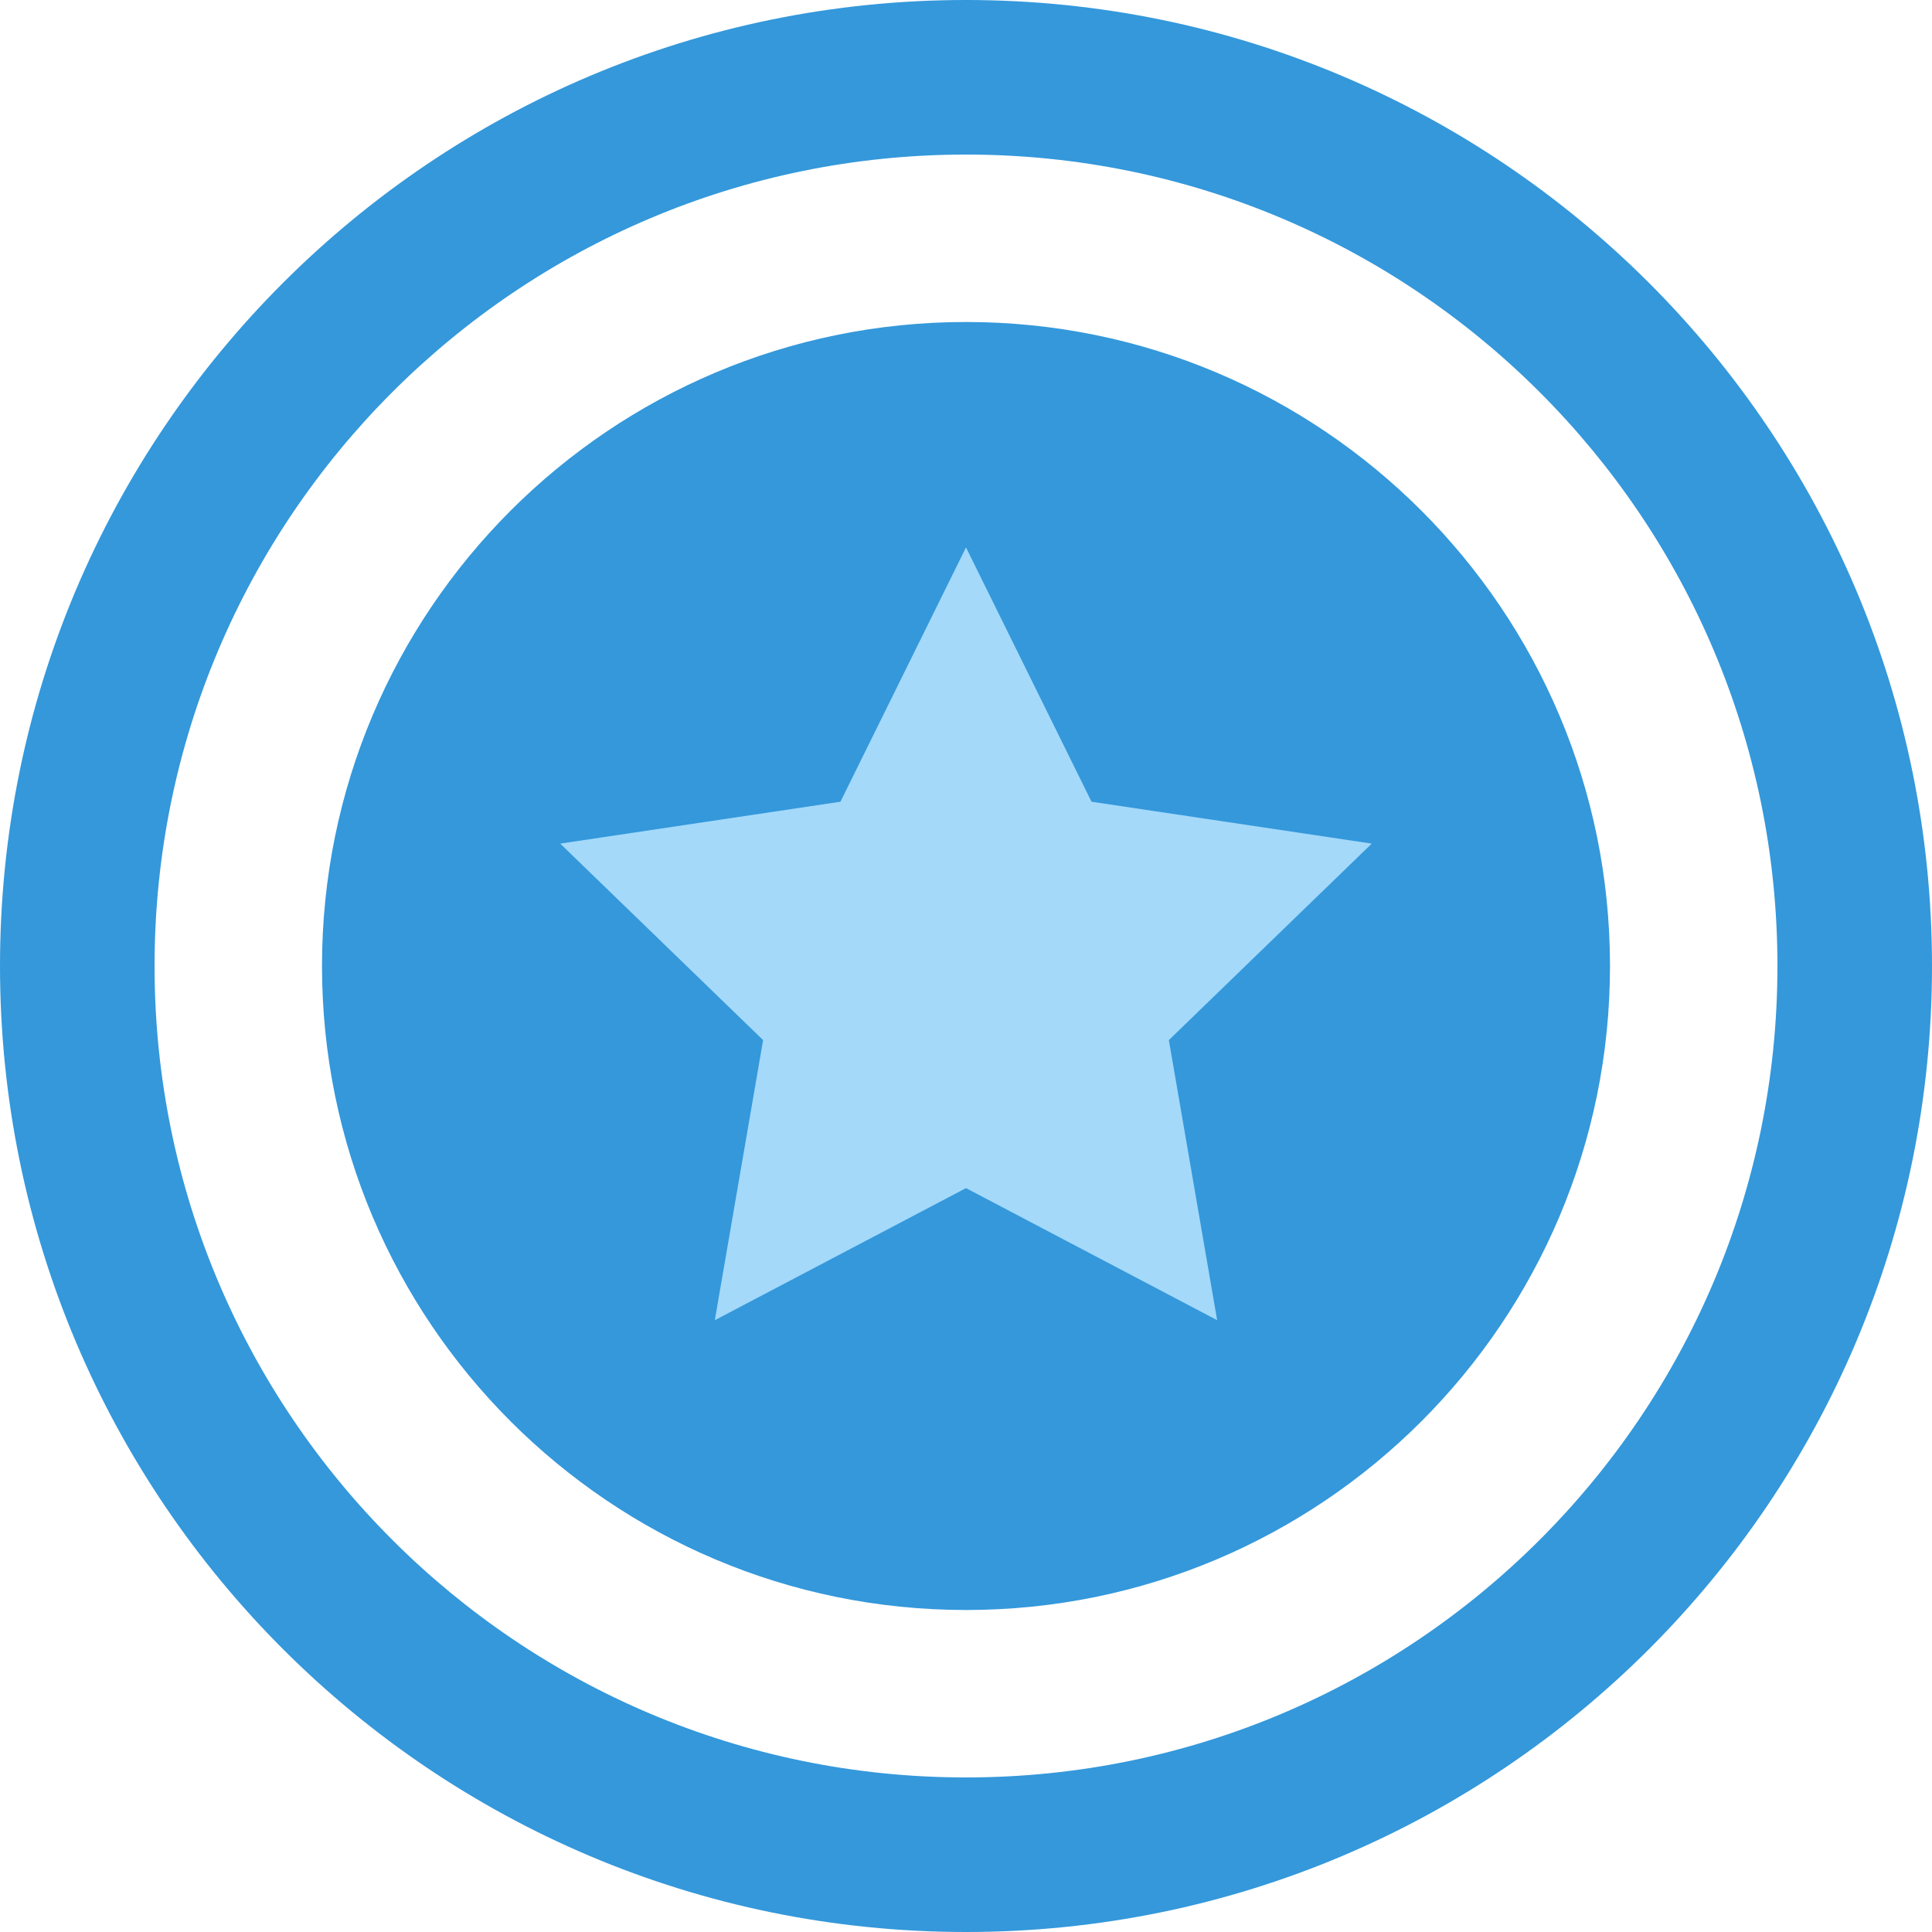 <?xml version="1.0"?>
<svg xmlns="http://www.w3.org/2000/svg" xmlns:xlink="http://www.w3.org/1999/xlink" version="1.1" viewBox="0 0 224 224" width="480px" height="480px"><g fill="none" fill-rule="nonzero" stroke="none" stroke-width="1" stroke-linecap="butt" stroke-linejoin="miter" stroke-miterlimit="10" stroke-dasharray="" stroke-dashoffset="0" font-family="none" font-weight="none" font-size="none" text-anchor="none" style="mix-blend-mode: normal"><path d="M0,224v-224h224v224z" fill="none"/><path d="M0,112c0,-61.856 50.144,-112 112,-112c61.856,0 112,50.144 112,112c0,61.856 -50.144,112 -112,112c-61.856,0 -112,-50.144 -112,-112zM112,206.08c51.959,0 94.08,-42.121 94.08,-94.08c0,-51.959 -42.121,-94.08 -94.08,-94.08c-51.959,0 -94.08,42.121 -94.08,94.08c0,51.959 42.121,94.08 94.08,94.08z" fill="#3498db"/><g id="Layer_1"><path d="M186.667,112c0,41.235 -33.432,74.667 -74.667,74.667c-41.235,0 -74.667,-33.432 -74.667,-74.667c0,-41.235 33.432,-74.667 74.667,-74.667c41.235,0 74.667,33.432 74.667,74.667z" fill="#3498db"/><path d="M112,63.467l14.553,29.486l32.491,4.857l-23.524,22.781l5.6,32.476l-29.12,-15.314l-29.124,15.314l5.6,-32.476l-23.524,-22.781l32.491,-4.857z" fill="#a4d9fa"/></g><path d="M112,224c-61.856,0 -112,-50.144 -112,-112v0c0,-61.856 50.144,-112 112,-112v0c61.856,0 112,50.144 112,112v0c0,61.856 -50.144,112 -112,112z" fill="none"/><path d="M112,206.08c-51.959,0 -94.08,-42.121 -94.08,-94.08v0c0,-51.959 42.121,-94.08 94.08,-94.08h0c51.959,0 94.08,42.121 94.08,94.08v0c0,51.959 -42.121,94.08 -94.08,94.08z" fill="none"/><path d="M112,224c-61.856,0 -112,-50.144 -112,-112v0c0,-61.856 50.144,-112 112,-112v0c61.856,0 112,50.144 112,112v0c0,61.856 -50.144,112 -112,112z" fill="none"/><path d="M112,206.08c-51.959,0 -94.08,-42.121 -94.08,-94.08v0c0,-51.959 42.121,-94.08 94.08,-94.08h0c51.959,0 94.08,42.121 94.08,94.08v0c0,51.959 -42.121,94.08 -94.08,94.08z" fill="none"/><path d="M112,224c-61.856,0 -112,-50.144 -112,-112v0c0,-61.856 50.144,-112 112,-112v0c61.856,0 112,50.144 112,112v0c0,61.856 -50.144,112 -112,112z" fill="none"/><path d="M112,206.08c-51.959,0 -94.08,-42.121 -94.08,-94.08v0c0,-51.959 42.121,-94.08 94.08,-94.08h0c51.959,0 94.08,42.121 94.08,94.08v0c0,51.959 -42.121,94.08 -94.08,94.08z" fill="none"/></g></svg>
